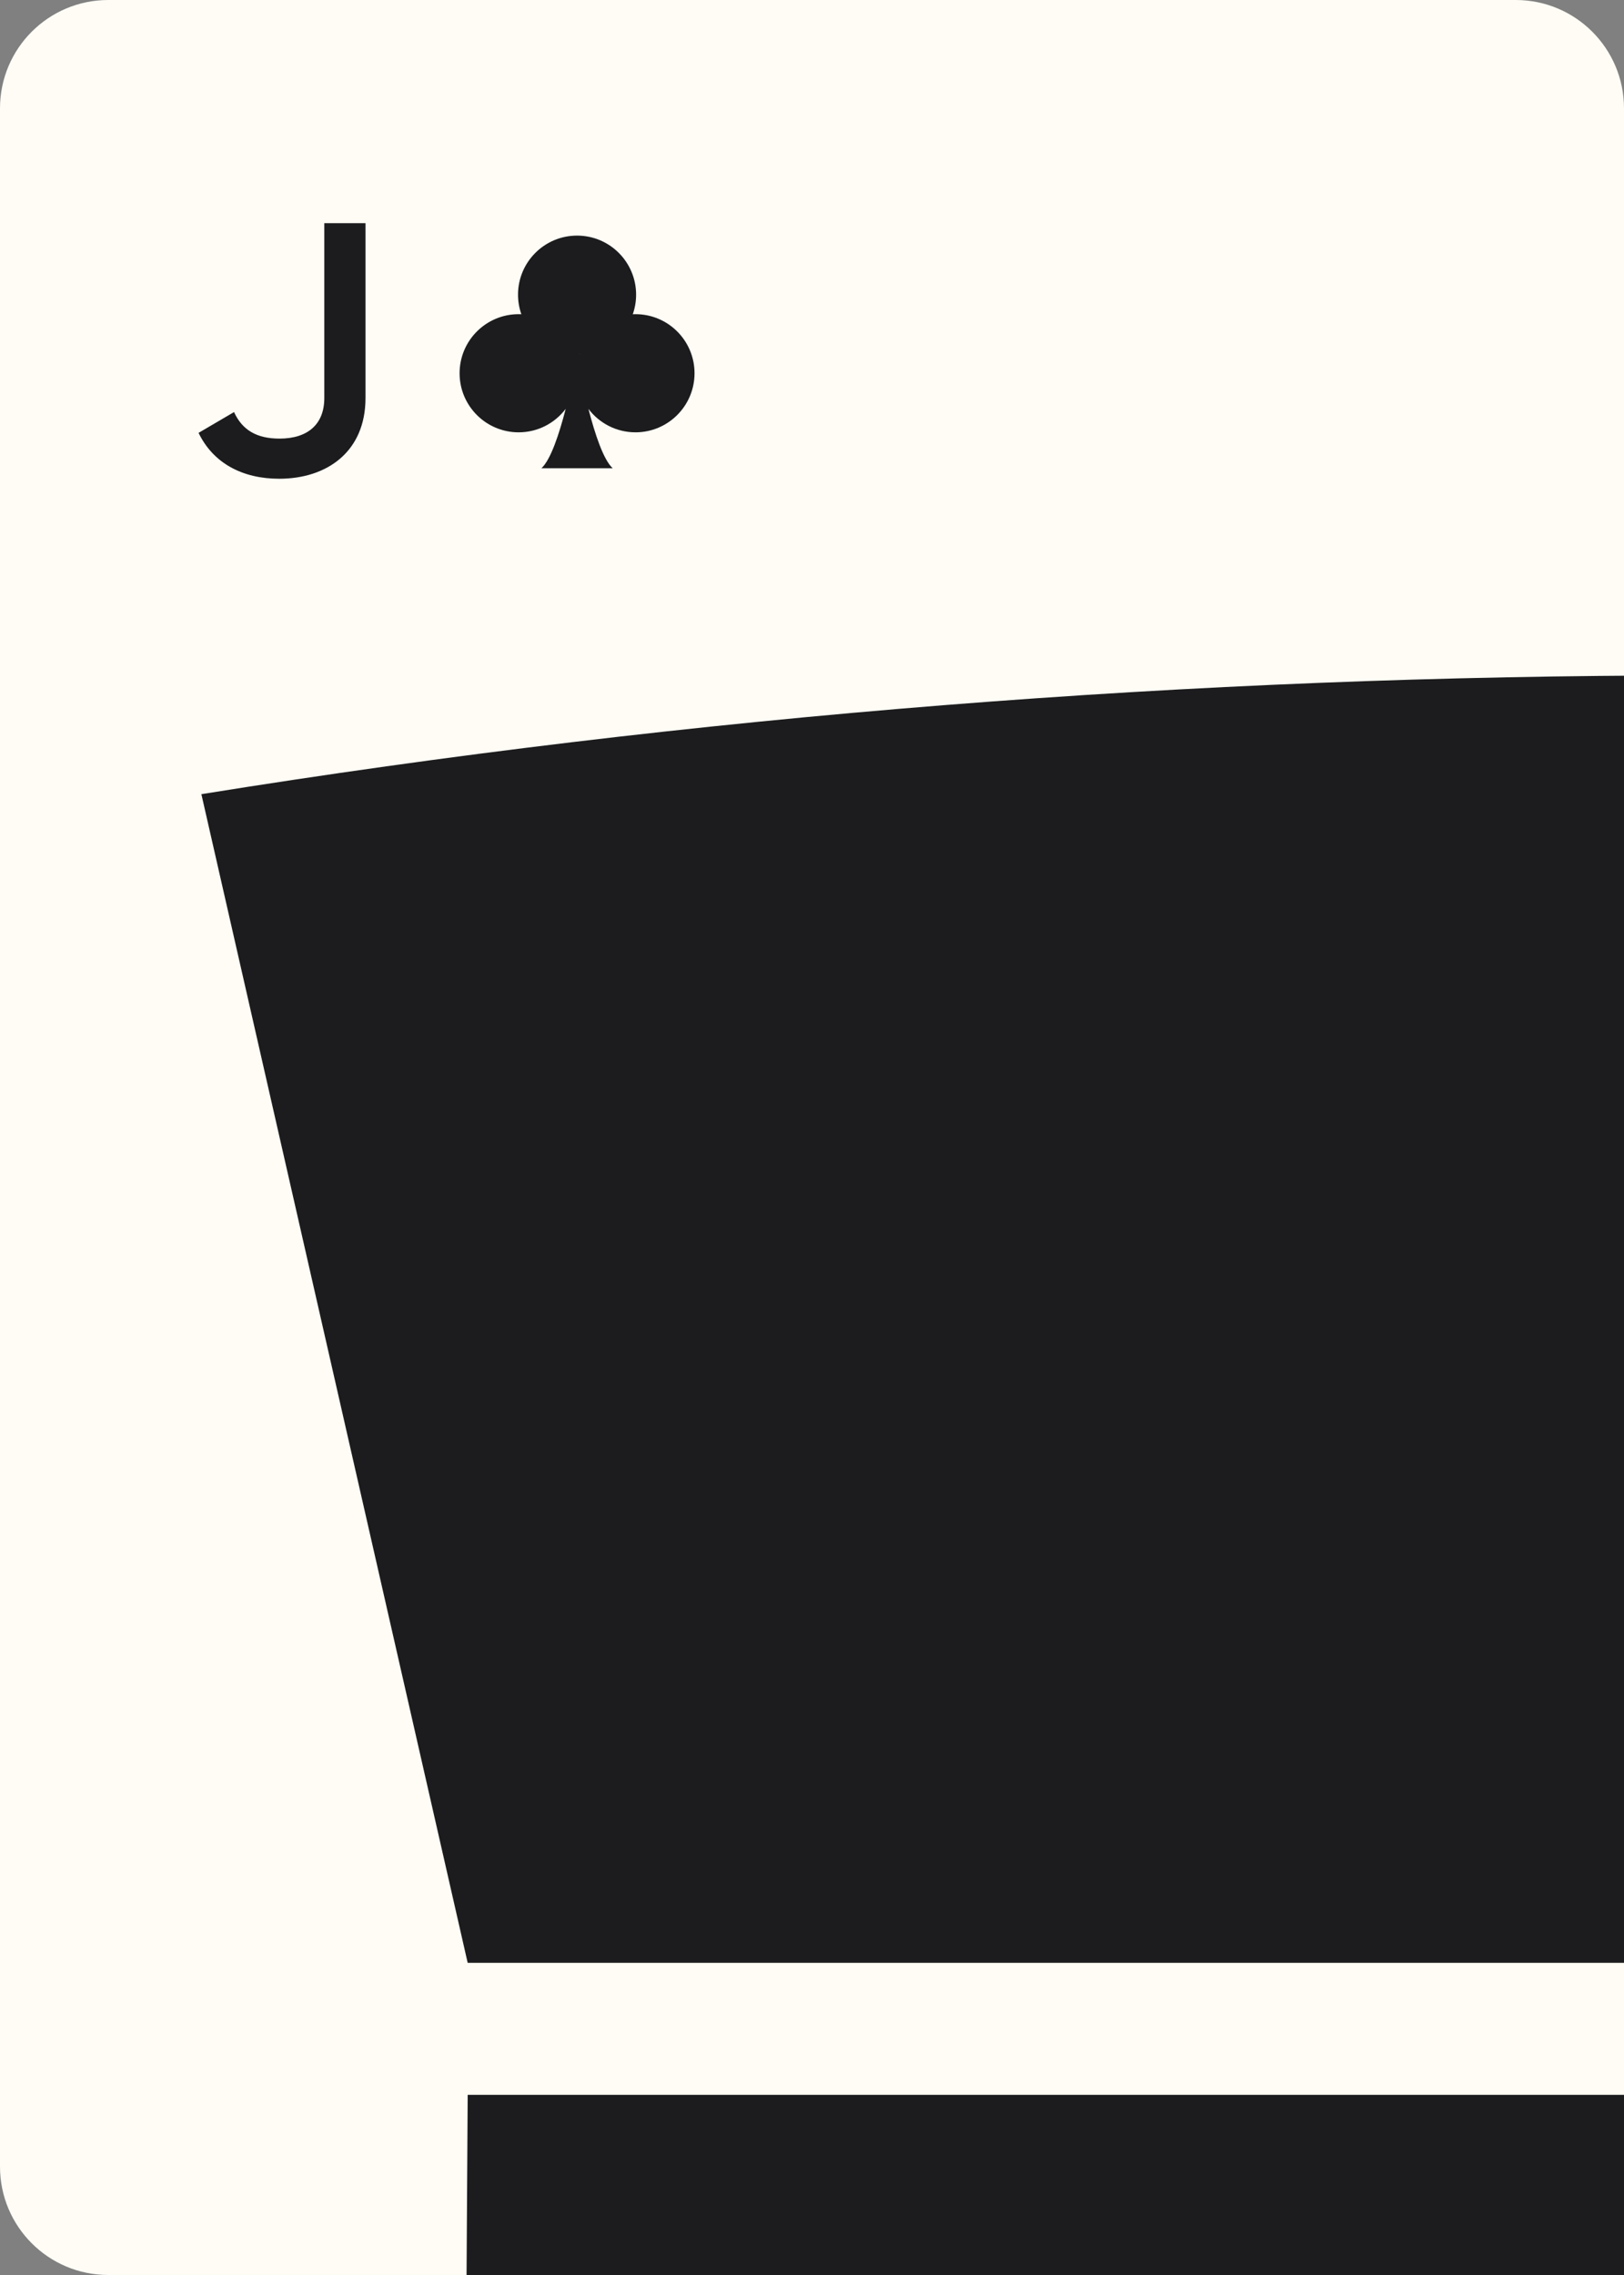 <svg width="750" height="1050" viewBox="0 0 750 1050" fill="none" xmlns="http://www.w3.org/2000/svg">
<rect x="0" y="0" width="750" height="1050" fill="#808080" stroke="none"/>
<g clip-path="url(#clip0_63_7203)">
<path d="M0 50C0 22.386 22.386 0 50 0H700C727.614 0 750 22.386 750 50V1000C750 1027.61 727.614 1050 700 1050H50C22.386 1050 0 1027.61 0 1000V50Z" fill="#FFFCF5"/>
<path d="M128.925 220.96C151.094 220.96 168.796 208.386 168.796 183.736V103H149.77V183.736C149.77 195.647 142.325 202.431 129.09 202.431C118.502 202.431 111.884 198.46 108.079 190.188L91.7 199.783C98.483 213.846 112.05 220.96 128.925 220.96Z" fill="#1C1C1E"/>
<path d="M293.487 145.006C293.067 145.006 292.645 145.017 292.231 145.036C293.223 142.208 293.769 139.171 293.769 136.01C293.769 120.954 281.562 108.741 266.502 108.741C251.441 108.741 239.234 120.954 239.234 136.01C239.234 139.171 239.778 142.208 240.77 145.036C240.355 145.017 239.936 145.006 239.516 145.006C224.454 145.006 212.249 157.213 212.249 172.268C212.249 187.329 224.454 199.535 239.516 199.535C248.397 199.535 256.272 195.28 261.248 188.708C258.273 200.237 254.317 212.247 250.034 216.122H282.964C278.687 212.249 274.736 200.254 271.756 188.729C276.735 195.287 284.614 199.533 293.486 199.533C308.539 199.533 320.749 187.327 320.749 172.266C320.751 157.213 308.54 145.006 293.488 145.006H293.487ZM267.757 163.241C267.716 163.369 267.521 163.247 267.521 163.247C267.599 163.247 267.679 163.247 267.757 163.241Z" fill="#1C1C1E"/>
<g clip-path="url(#clip1_63_7203)">
<path d="M92.999 366.541L215.985 905.93H1360.54L1471.35 366.541C1017.17 293.484 547.218 293.484 93.013 366.541H92.999Z" fill="#1C1C1E"/>
<path d="M214.759 1164.11H1341.09L1349.62 966.846H215.987L214.759 1164.11Z" fill="#1C1C1E"/>
</g>
</g>
<defs>
<clipPath id="clip0_63_7203">
<rect width="750" height="1050" fill="white"/>
</clipPath>
<clipPath id="clip1_63_7203">
<rect width="1379" height="1379" fill="white" transform="translate(93 50)"/>
</clipPath>
</defs>
</svg>
